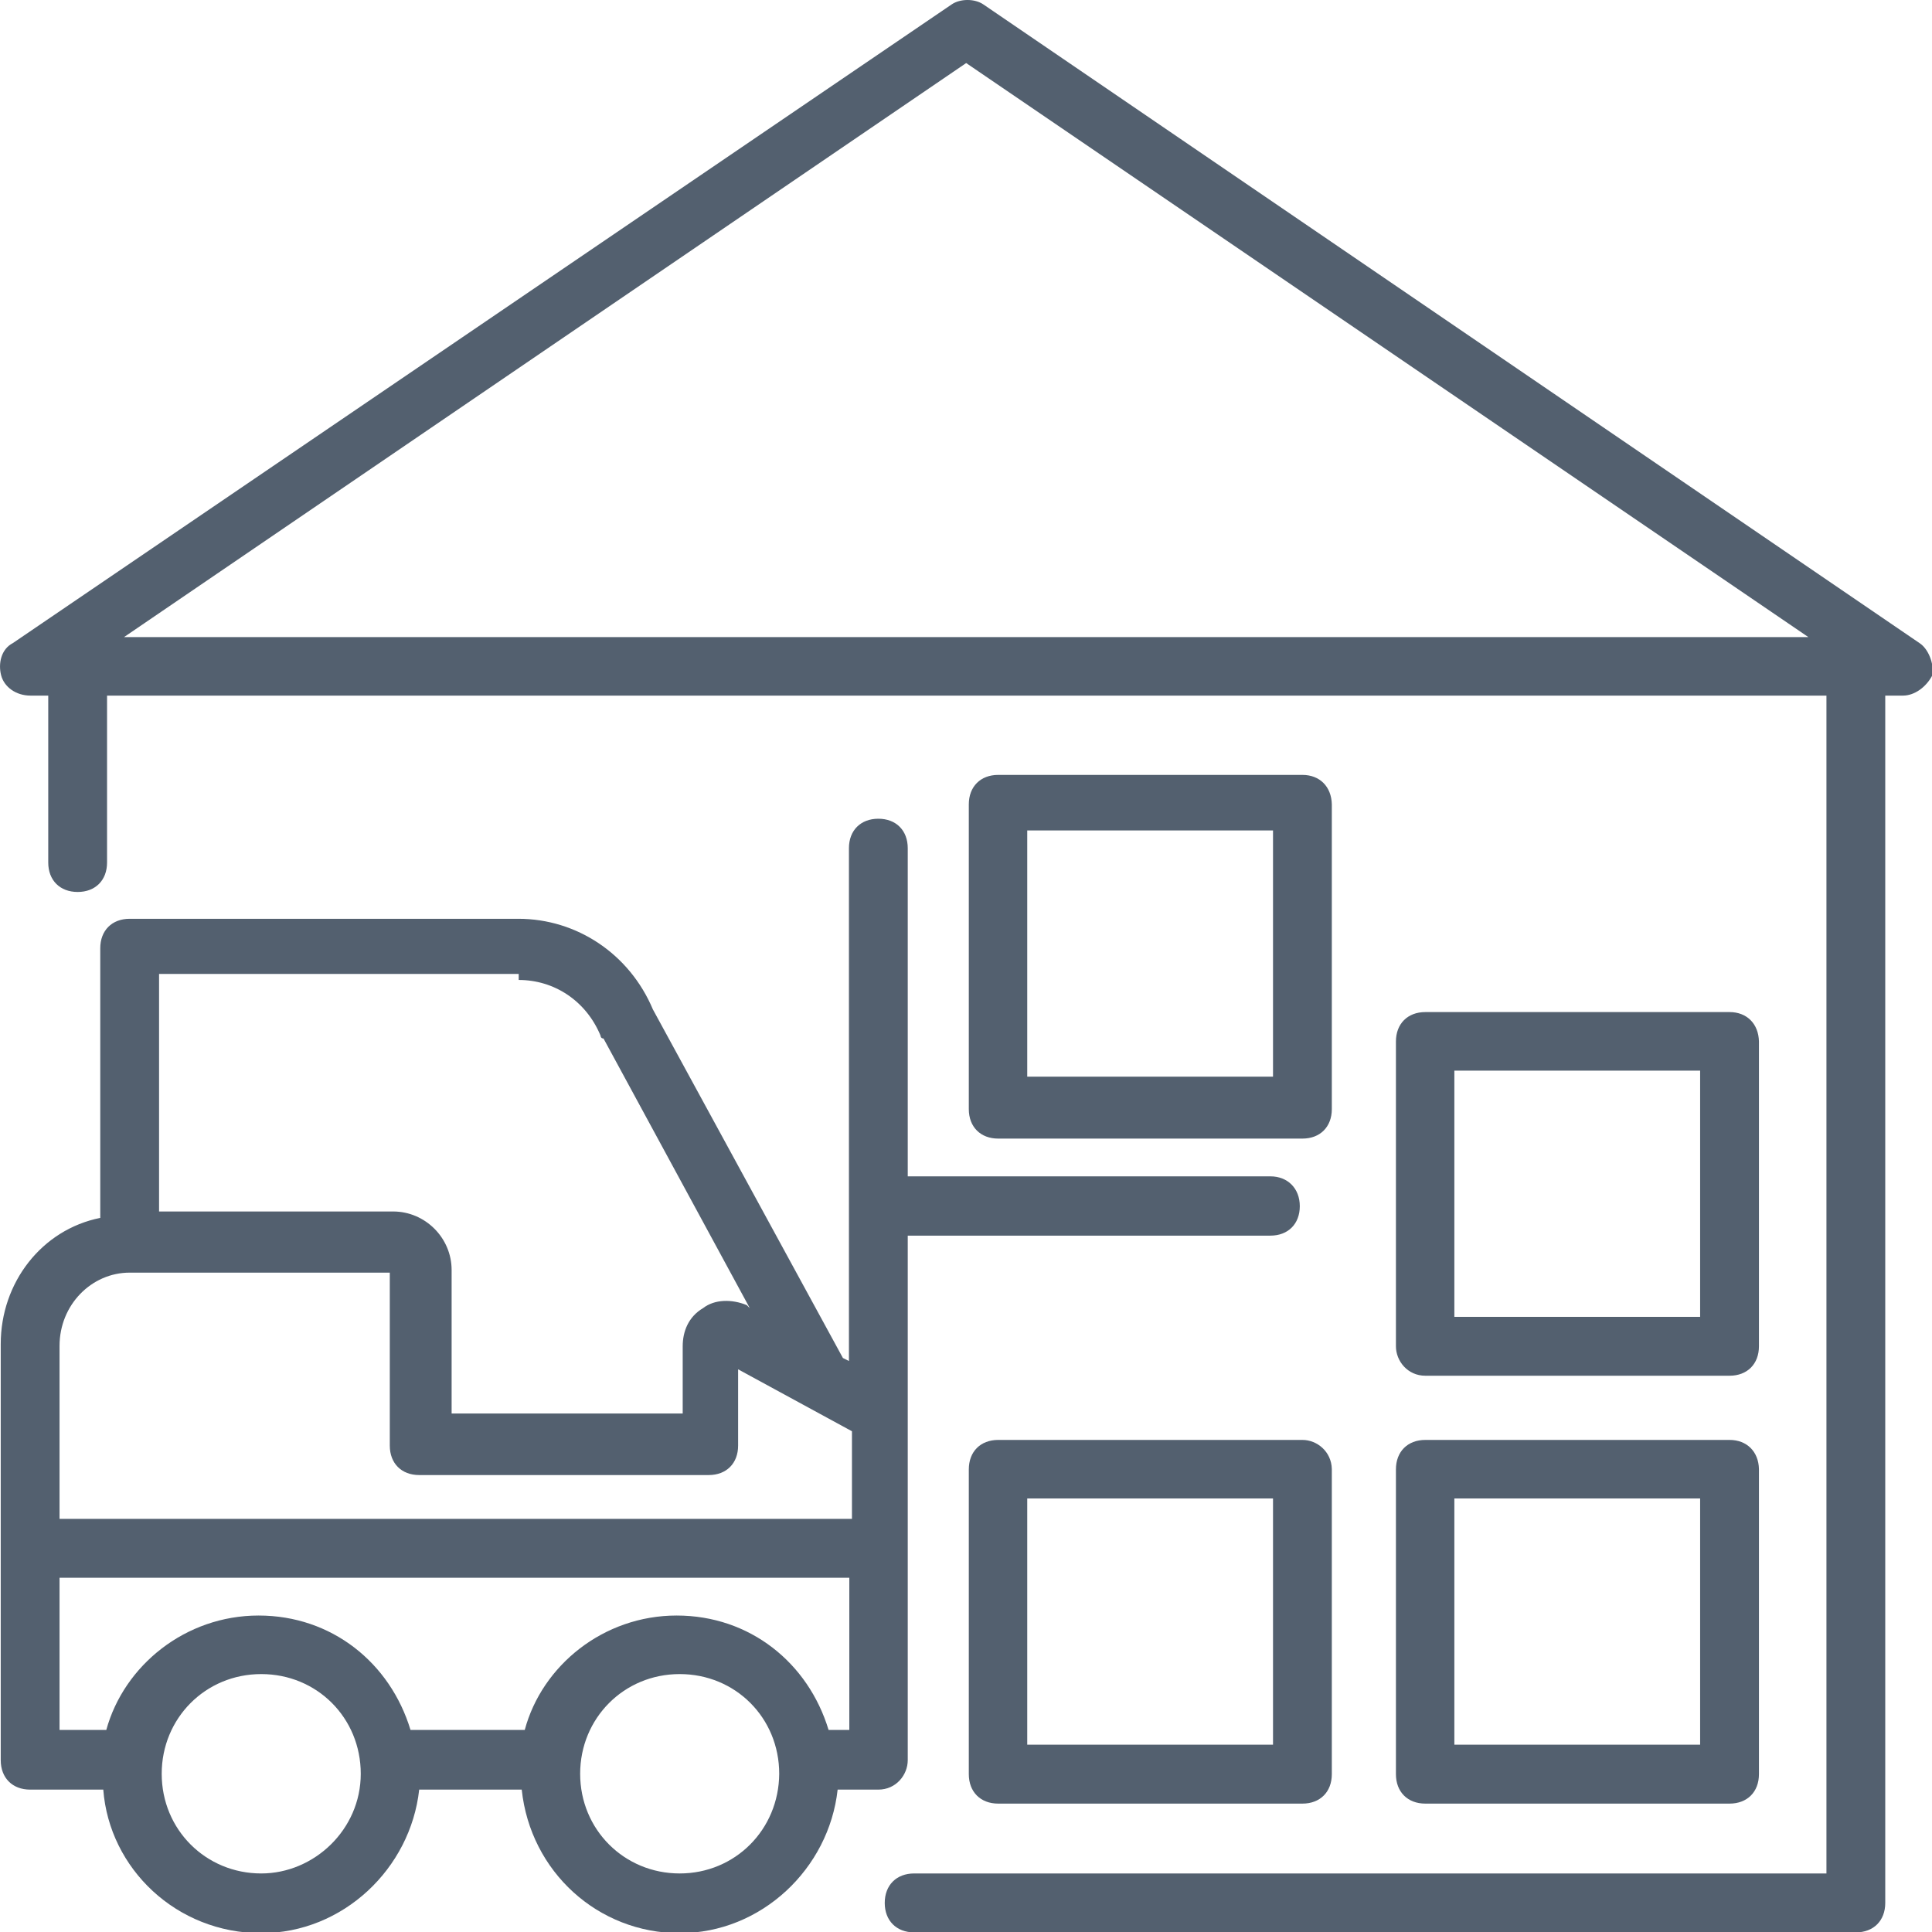 <svg width="66" height="66" viewBox="0 0 66 66" fill="none" xmlns="http://www.w3.org/2000/svg">
<g clip-path="url(#clip0)">
<path d="M43.399 40.186H31.01V28.975C31.01 28.369 30.611 27.969 30.006 27.969C29.4 27.969 29.001 28.369 29.001 28.975V46.494L28.795 46.391L22.304 34.484C21.506 32.587 19.703 31.387 17.707 31.387H4.43C3.824 31.387 3.425 31.787 3.425 32.394V41.605C1.429 42.005 0.025 43.811 0.025 45.914C0.025 50.919 0.025 54.815 0.025 60.13C0.025 60.736 0.425 61.136 1.03 61.136H3.528C3.734 63.833 6.027 66.039 8.924 66.039C11.719 66.039 14.024 63.833 14.32 61.136H17.823C18.119 63.936 20.424 66.039 23.219 66.039C26.013 66.039 28.319 63.833 28.615 61.136H30.006C30.611 61.136 31.01 60.633 31.01 60.13C31.01 50.119 31.01 52.325 31.01 42.211H43.399C44.004 42.211 44.403 41.811 44.403 41.205C44.403 40.599 43.991 40.186 43.399 40.186ZM5.434 33.271H17.72V33.477C18.918 33.477 20.012 34.174 20.514 35.374C20.514 35.374 20.514 35.477 20.617 35.477L25.614 44.688L25.511 44.585C25.009 44.378 24.416 44.378 24.017 44.688C23.515 44.985 23.322 45.488 23.322 45.991V48.287H15.428V43.385C15.428 42.288 14.526 41.386 13.431 41.386H5.434V33.271ZM8.924 64C7.031 64 5.524 62.504 5.524 60.595C5.524 58.698 7.018 57.189 8.924 57.189C10.83 57.189 12.324 58.685 12.324 60.595C12.324 62.504 10.727 64 8.924 64ZM23.219 64C21.326 64 19.819 62.504 19.819 60.595C19.819 58.698 21.313 57.189 23.219 57.189C25.125 57.189 26.619 58.685 26.619 60.595C26.606 62.504 25.112 64 23.219 64ZM29.001 59.098H28.306C27.61 56.802 25.614 55.189 23.116 55.189C20.617 55.189 18.518 56.892 17.926 59.098H14.024C13.328 56.802 11.332 55.189 8.834 55.189C6.336 55.189 4.237 56.892 3.631 59.098H2.034V53.899H29.014V59.098H29.001ZM29.104 51.887H2.034V45.978C2.034 44.572 3.129 43.475 4.43 43.475H13.316V49.384C13.316 49.99 13.715 50.39 14.32 50.39H24.21C24.816 50.39 25.215 49.99 25.215 49.384V46.778L29.104 48.894V51.887Z" fill="#53606F"/>
<path d="M65.575 21.97L33.599 0.155C33.302 -0.052 32.8 -0.052 32.504 0.155L0.438 21.97C0.038 22.176 -0.065 22.666 0.038 23.067C0.141 23.466 0.541 23.763 1.043 23.763H1.648V29.465C1.648 30.072 2.047 30.471 2.653 30.471C3.258 30.471 3.657 30.072 3.657 29.465V23.763H62.394V64H31.229C30.624 64 30.224 64.4 30.224 65.007C30.224 65.613 30.624 66.013 31.229 66.013H63.398C64.004 66.013 64.403 65.613 64.403 65.007V23.763H65.008C65.407 23.763 65.806 23.466 66.013 23.067C66.077 22.666 65.871 22.163 65.575 21.97ZM4.237 21.764L33.006 2.154L61.776 21.764H4.237Z" fill="#53606F"/>
<path d="M44.493 49.19H34.1C33.495 49.19 33.096 49.59 33.096 50.197V60.608C33.096 61.214 33.495 61.614 34.1 61.614H44.493C45.098 61.614 45.497 61.214 45.497 60.608V50.184C45.484 49.59 44.995 49.19 44.493 49.19ZM43.488 59.601H35.092V51.19H43.488V59.601Z" fill="#53606F"/>
<path d="M59.084 49.19H48.691C48.086 49.19 47.687 49.59 47.687 50.197V60.608C47.687 61.214 48.086 61.614 48.691 61.614H59.084C59.689 61.614 60.088 61.214 60.088 60.608V50.184C60.075 49.59 59.676 49.19 59.084 49.19ZM58.079 59.601H49.683V51.19H58.079V59.601Z" fill="#53606F"/>
<path d="M59.084 34.574H48.691C48.086 34.574 47.687 34.974 47.687 35.58V45.991C47.687 46.494 48.086 46.997 48.691 46.997H59.084C59.689 46.997 60.088 46.597 60.088 45.991V35.58C60.075 34.974 59.676 34.574 59.084 34.574ZM58.079 44.985H49.683V36.574H58.079V44.985Z" fill="#53606F"/>
<path d="M44.493 26.472H34.1C33.495 26.472 33.096 26.872 33.096 27.479V37.889C33.096 38.496 33.495 38.896 34.1 38.896H44.493C45.098 38.896 45.497 38.496 45.497 37.889V27.479C45.484 26.872 45.085 26.472 44.493 26.472ZM43.488 36.78H35.092V28.369H43.488V36.78Z" fill="#53606F"/>
</g>
<defs>
<clipPath id="clip0">
<rect width="66" height="66" fill="white"/>
</clipPath>
</defs>
</svg>
